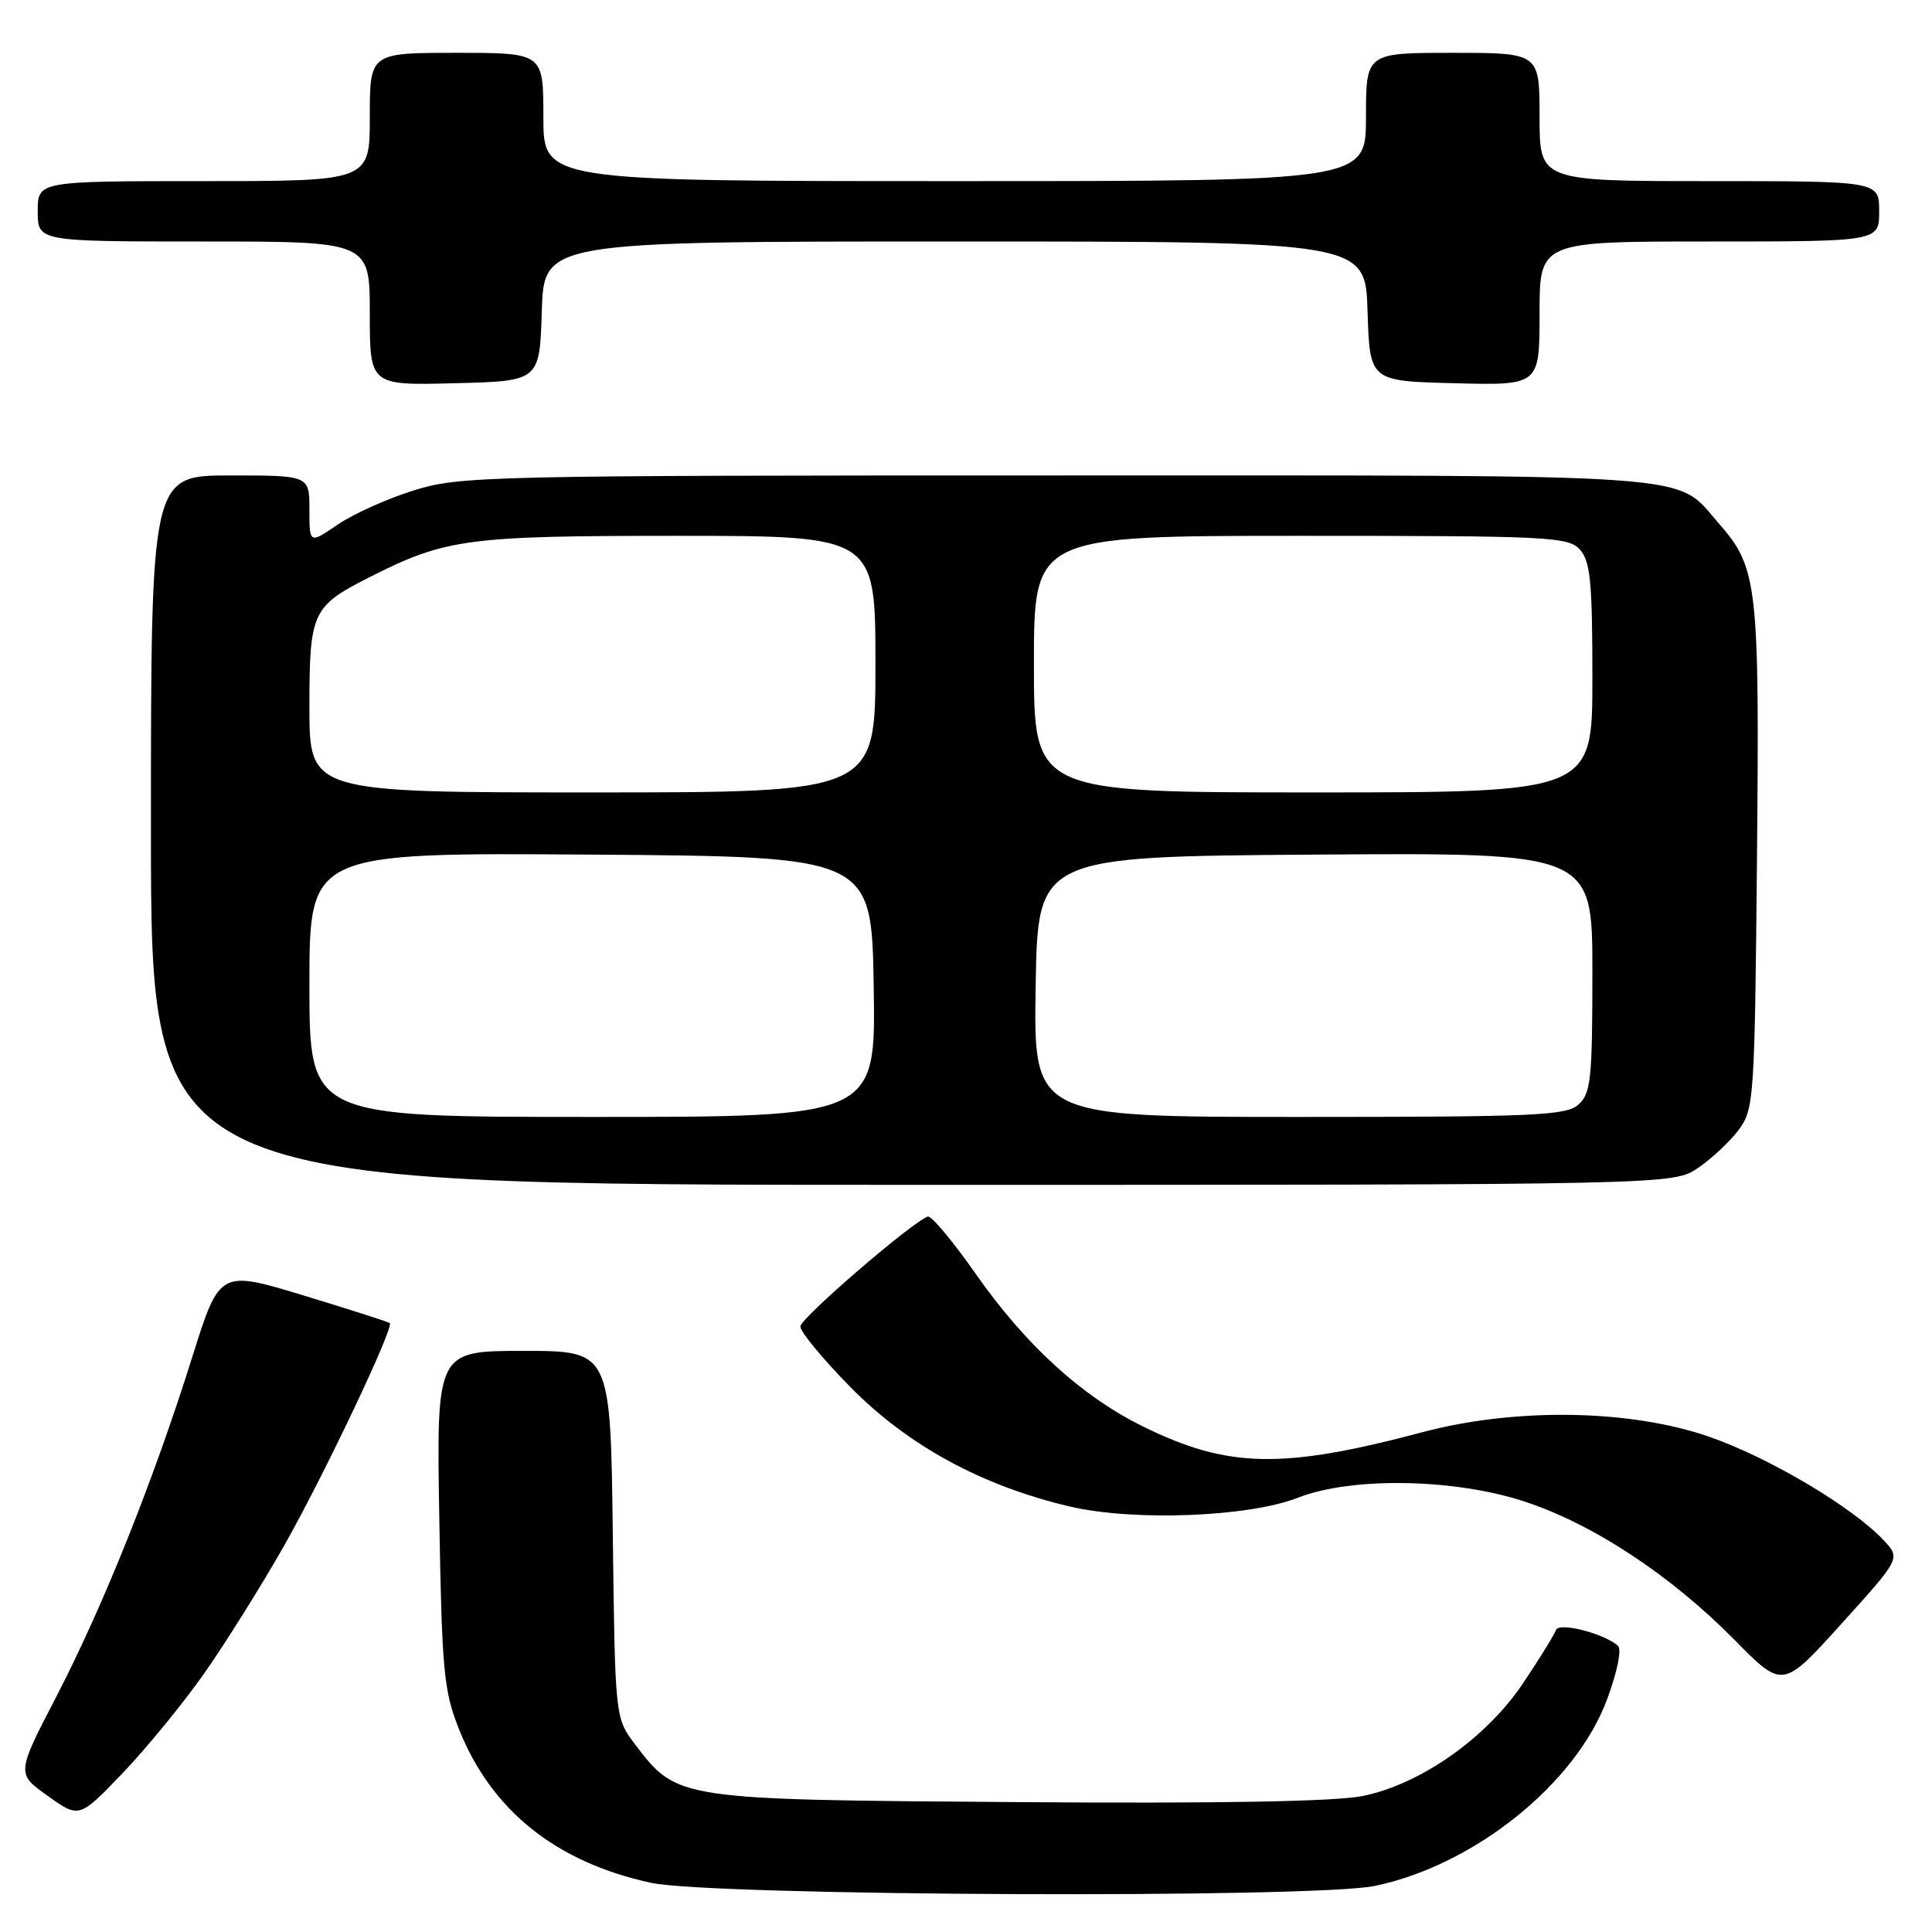 <?xml version="1.0" encoding="UTF-8" standalone="no"?>
<!DOCTYPE svg PUBLIC "-//W3C//DTD SVG 1.1//EN" "http://www.w3.org/Graphics/SVG/1.1/DTD/svg11.dtd" >
<svg xmlns="http://www.w3.org/2000/svg" xmlns:xlink="http://www.w3.org/1999/xlink" version="1.1" viewBox="0 0 256 256">
 <g >
 <path fill="currentColor"
d=" M 182.20 249.89 C 195.36 247.14 208.81 236.34 212.94 225.19 C 214.29 221.57 214.91 218.54 214.39 218.08 C 212.57 216.44 206.53 214.90 206.17 215.99 C 205.98 216.57 204.04 219.71 201.86 222.97 C 197.01 230.24 188.32 236.38 180.62 237.97 C 177.06 238.71 161.75 238.99 134.88 238.79 C 89.70 238.47 89.75 238.47 84.19 231.19 C 81.50 227.66 81.50 227.66 81.20 203.33 C 80.90 179.00 80.90 179.00 69.37 179.00 C 57.83 179.00 57.83 179.00 58.21 201.25 C 58.55 221.35 58.80 224.04 60.80 229.08 C 65.09 239.88 73.66 246.75 86.25 249.48 C 94.35 251.24 174.12 251.58 182.20 249.89 Z  M 27.05 221.75 C 29.85 217.76 34.62 210.14 37.65 204.81 C 42.92 195.51 52.23 175.90 51.65 175.32 C 51.50 175.17 46.36 173.52 40.24 171.66 C 29.10 168.28 29.10 168.28 25.45 179.89 C 20.32 196.24 13.69 212.78 7.49 224.76 C 2.17 235.01 2.17 235.01 6.34 237.98 C 10.50 240.94 10.50 240.94 16.22 234.98 C 19.37 231.69 24.24 225.74 27.05 221.75 Z  M 249.66 204.16 C 245.60 199.77 234.43 193.13 226.46 190.37 C 215.99 186.74 200.78 186.50 188.50 189.77 C 169.94 194.70 162.72 194.56 151.50 189.04 C 143.35 185.03 135.93 178.26 129.30 168.81 C 126.26 164.46 123.39 161.04 122.94 161.20 C 120.82 161.95 106.09 174.64 106.05 175.76 C 106.02 176.45 109.04 180.09 112.75 183.86 C 120.35 191.57 130.14 196.89 141.75 199.62 C 150.21 201.60 165.46 201.02 172.00 198.45 C 179.07 195.68 192.66 195.90 201.95 198.94 C 211.06 201.92 221.40 208.73 229.86 217.32 C 236.22 223.78 236.22 223.78 244.02 215.14 C 251.82 206.50 251.82 206.50 249.66 204.16 Z  M 225.01 154.75 C 226.83 153.51 229.26 151.23 230.41 149.68 C 232.42 146.97 232.51 145.52 232.81 113.68 C 233.15 77.51 232.89 75.22 227.81 69.43 C 221.81 62.60 227.22 63.00 140.15 63.00 C 64.38 63.00 60.96 63.08 54.86 64.97 C 51.36 66.06 46.81 68.10 44.75 69.51 C 41.00 72.07 41.00 72.07 41.00 67.54 C 41.00 63.00 41.00 63.00 30.50 63.00 C 20.00 63.00 20.00 63.00 20.00 110.00 C 20.00 157.00 20.00 157.00 120.85 157.00 C 221.70 157.00 221.70 157.00 225.01 154.75 Z  M 71.79 41.25 C 72.08 32.00 72.08 32.00 126.50 32.00 C 180.92 32.00 180.92 32.00 181.21 41.25 C 181.50 50.50 181.50 50.50 192.75 50.78 C 204.00 51.07 204.00 51.07 204.00 41.53 C 204.00 32.00 204.00 32.00 226.50 32.00 C 249.00 32.00 249.00 32.00 249.00 28.00 C 249.00 24.00 249.00 24.00 226.50 24.00 C 204.00 24.00 204.00 24.00 204.00 15.50 C 204.00 7.00 204.00 7.00 192.50 7.00 C 181.00 7.00 181.00 7.00 181.00 15.50 C 181.00 24.00 181.00 24.00 126.50 24.00 C 72.00 24.00 72.00 24.00 72.00 15.50 C 72.00 7.00 72.00 7.00 60.50 7.00 C 49.00 7.00 49.00 7.00 49.00 15.50 C 49.00 24.00 49.00 24.00 27.00 24.00 C 5.00 24.00 5.00 24.00 5.00 28.00 C 5.00 32.00 5.00 32.00 27.00 32.00 C 49.00 32.00 49.00 32.00 49.00 41.53 C 49.00 51.07 49.00 51.07 60.25 50.78 C 71.50 50.50 71.50 50.50 71.79 41.25 Z  M 41.00 130.49 C 41.00 112.98 41.00 112.98 78.25 113.24 C 115.50 113.50 115.50 113.50 115.77 130.75 C 116.05 148.00 116.05 148.00 78.52 148.00 C 41.00 148.00 41.00 148.00 41.00 130.49 Z  M 137.23 130.75 C 137.50 113.50 137.50 113.50 174.25 113.24 C 211.00 112.98 211.00 112.98 211.00 128.83 C 211.00 142.93 210.80 144.87 209.17 146.35 C 207.54 147.82 203.49 148.00 172.15 148.00 C 136.95 148.00 136.95 148.00 137.23 130.75 Z  M 41.00 93.67 C 41.00 81.12 41.37 80.33 48.91 76.51 C 59.06 71.37 61.81 71.00 89.66 71.00 C 116.00 71.00 116.00 71.00 116.00 88.00 C 116.00 105.00 116.00 105.00 78.50 105.00 C 41.00 105.00 41.00 105.00 41.00 93.67 Z  M 137.00 88.00 C 137.00 71.00 137.00 71.00 172.35 71.00 C 205.32 71.00 207.80 71.12 209.35 72.83 C 210.73 74.36 211.00 77.12 211.00 89.83 C 211.00 105.00 211.00 105.00 174.00 105.00 C 137.00 105.00 137.00 105.00 137.00 88.00 Z "/>
</g>
</svg>